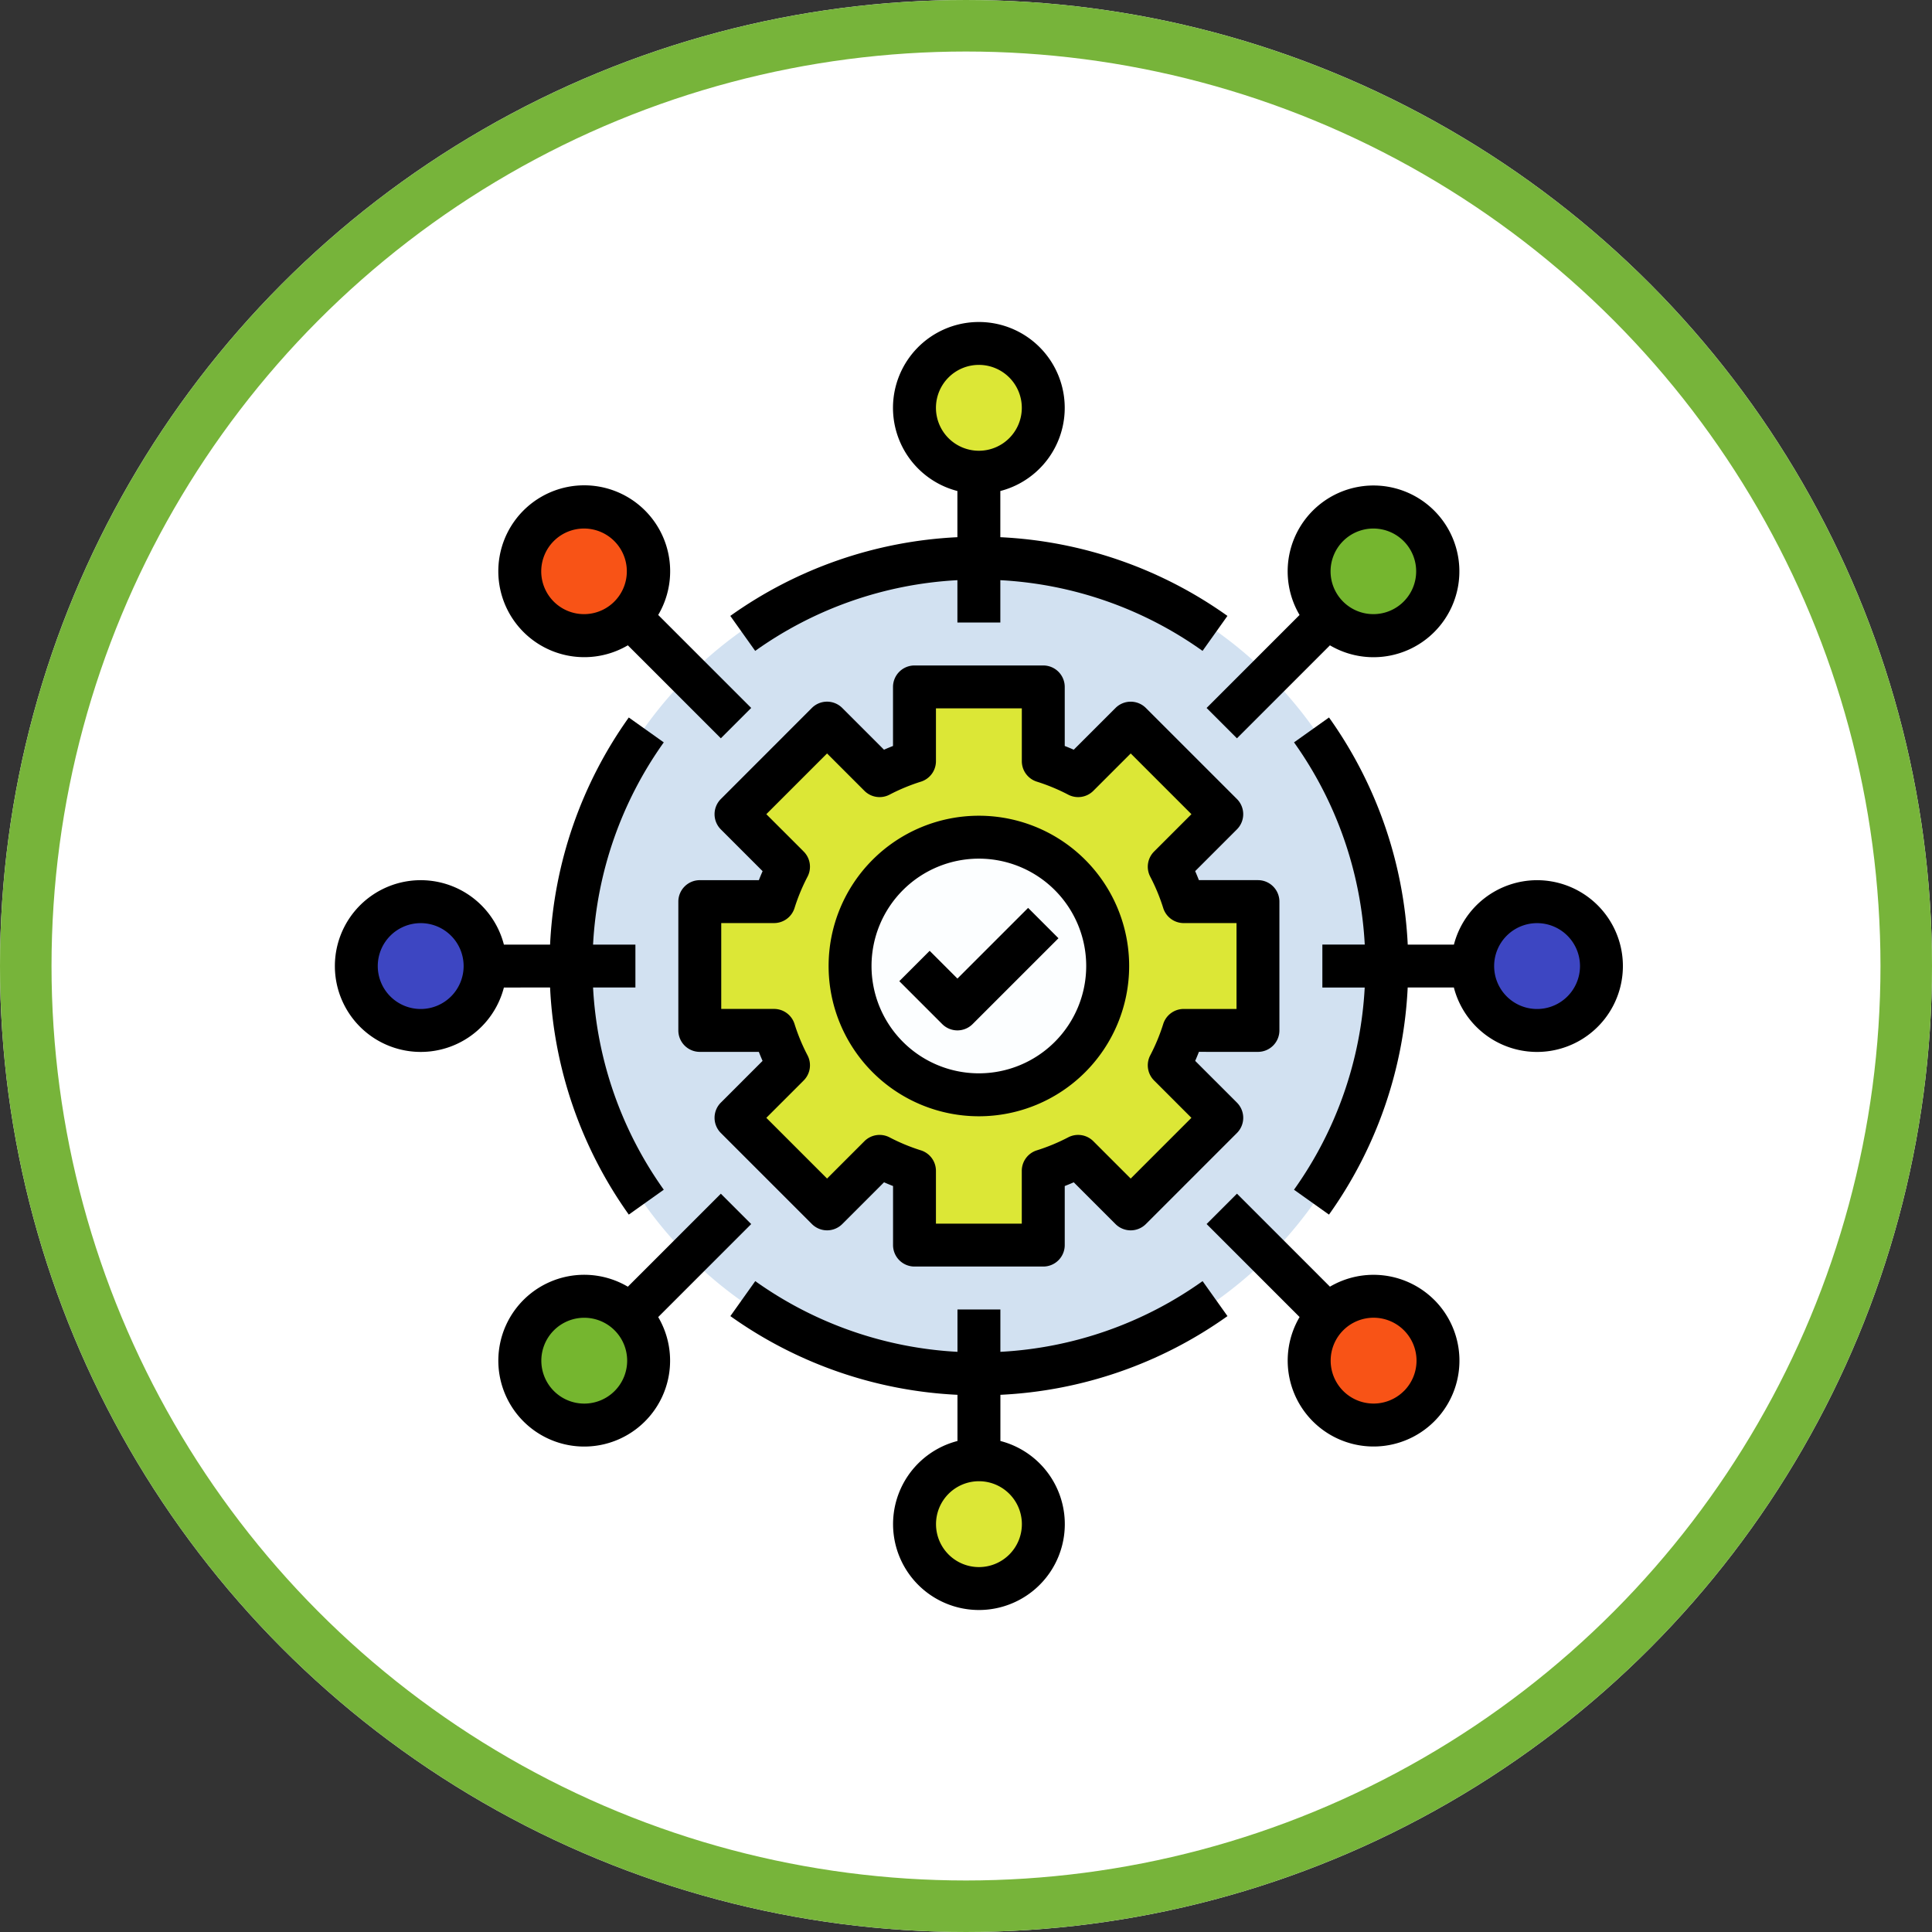 <svg xmlns="http://www.w3.org/2000/svg" width="150" height="150" viewBox="0 0 150 150">
  <rect x="0" y="0" width="150" height="150" fill="#333333" stroke="none"/>
  <g id="Grupo_115956" data-name="Grupo 115956" transform="translate(-935 -7135)">
    <g id="Elipse_5972" data-name="Elipse 5972" transform="translate(935 7135)" fill="#fff" stroke="#77b43a" stroke-width="4">
      <circle cx="75" cy="75" r="75" stroke="none"/>
      <circle cx="75" cy="75" r="73" fill="none"/>
    </g>
    <g id="ajuste" transform="translate(944.996 7143.996)">
      <path id="Trazado_170251" data-name="Trazado 170251" d="M134.876,166.752a31.876,31.876,0,1,1,31.876-31.876A31.912,31.912,0,0,1,134.876,166.752Z" transform="translate(-68.871 -68.871)" fill="#d2e1f1"/>
      <g id="Grupo_115752" data-name="Grupo 115752" transform="translate(17.67 17.67)">
        <path id="Trazado_170271" data-name="Trazado 170271" d="M5,0A5,5,0,1,1,0,5,5,5,0,0,1,5,0Z" transform="translate(43.334 0)" fill="#dce736"/>
        <path id="Trazado_170267" data-name="Trazado 170267" d="M5,0A5,5,0,1,1,0,5,5,5,0,0,1,5,0Z" transform="translate(43.334 86.669)" fill="#dce736"/>
        <path id="Trazado_170265" data-name="Trazado 170265" d="M5,0A5,5,0,1,1,0,5,5,5,0,0,1,5,0Z" transform="translate(0 43.334)" fill="#3d46c2"/>
        <path id="Trazado_170269" data-name="Trazado 170269" d="M5,0A5,5,0,1,1,0,5,5,5,0,0,1,5,0Z" transform="translate(86.669 43.334)" fill="#3d46c2"/>
        <path id="Trazado_170264" data-name="Trazado 170264" d="M5,0A5,5,0,1,1,0,5,5,5,0,0,1,5,0Z" transform="translate(12.692 12.692)" fill="#f85316"/>
        <path id="Trazado_170268" data-name="Trazado 170268" d="M5,0A5,5,0,1,1,0,5,5,5,0,0,1,5,0Z" transform="translate(73.976 73.976)" fill="#f85316"/>
        <path id="Trazado_170266" data-name="Trazado 170266" d="M5,0A5,5,0,1,1,0,5,5,5,0,0,1,5,0Z" transform="translate(12.692 73.976)" fill="#75b62f"/>
        <path id="Trazado_170270" data-name="Trazado 170270" d="M5,0A5,5,0,1,1,0,5,5,5,0,0,1,5,0Z" transform="translate(73.976 12.692)" fill="#75b62f"/>
        <path id="Trazado_170252" data-name="Trazado 170252" d="M195.334,178.667v-10h-5.763a16.549,16.549,0,0,0-1.123-2.708l4.076-4.076-7.071-7.072-4.077,4.076a16.55,16.55,0,0,0-2.708-1.123V152h-10v5.763a16.55,16.55,0,0,0-2.708,1.123l-4.077-4.076-7.071,7.071,4.076,4.077a16.55,16.55,0,0,0-1.123,2.708H152v10h5.763a16.548,16.548,0,0,0,1.123,2.708l-4.076,4.077,7.071,7.071,4.077-4.076a16.549,16.549,0,0,0,2.708,1.123v5.763h10v-5.763a16.548,16.548,0,0,0,2.708-1.123l4.076,4.076,7.071-7.071-4.075-4.077a16.548,16.548,0,0,0,1.123-2.708Z" transform="translate(-125.333 -125.333)" fill="#dce736"/>
      </g>
      <circle id="Elipse_5981" data-name="Elipse 5981" cx="10" cy="10" r="10" transform="translate(56.004 56.004)" fill="#fcfeff"/>
      <g id="Grupo_115753" data-name="Grupo 115753" transform="translate(16.004 16.004)">
        <path id="Trazado_170253" data-name="Trazado 170253" d="M32.712,184.33a33.078,33.078,0,0,0,6.112,17.633l2.716-1.932a29.762,29.762,0,0,1-5.491-15.7h3.288V181H36.049a29.762,29.762,0,0,1,5.49-15.7l-2.716-1.932A33.078,33.078,0,0,0,32.712,181H29.126a6.667,6.667,0,1,0,0,3.333ZM22.67,186A3.333,3.333,0,1,1,26,182.663,3.333,3.333,0,0,1,22.67,186Z" transform="translate(-16.004 -132.662)"/>
        <path id="Trazado_170254" data-name="Trazado 170254" d="M392.3,176a6.679,6.679,0,0,0-6.456,5h-3.586a33.078,33.078,0,0,0-6.112-17.633l-2.716,1.932a29.762,29.762,0,0,1,5.491,15.7H375.63v3.333h3.288a29.762,29.762,0,0,1-5.49,15.7l2.716,1.932a33.078,33.078,0,0,0,6.111-17.633h3.585A6.667,6.667,0,1,0,392.3,176Zm0,10a3.333,3.333,0,1,1,3.333-3.333A3.333,3.333,0,0,1,392.3,186Z" transform="translate(-298.962 -132.662)"/>
        <path id="Trazado_170255" data-name="Trazado 170255" d="M83.575,90.24a6.67,6.67,0,0,0,3.387-.92l7.22,7.22,2.357-2.357-7.22-7.22a6.671,6.671,0,1,0-5.744,3.277Zm-2.357-9.021a3.323,3.323,0,1,1-.981,2.357,3.333,3.333,0,0,1,.981-2.357Z" transform="translate(-64.216 -64.218)"/>
        <path id="Trazado_170256" data-name="Trazado 170256" d="M358.531,349.1a6.679,6.679,0,0,0-8.1-1.029l-7.22-7.22-2.357,2.357,7.22,7.22a6.667,6.667,0,1,0,10.459-1.328Zm-2.357,7.071a3.332,3.332,0,1,1,0-4.714A3.332,3.332,0,0,1,356.174,356.174Z" transform="translate(-273.174 -273.174)"/>
        <path id="Trazado_170257" data-name="Trazado 170257" d="M96.577,343.21l-2.357-2.357L87,348.073a6.668,6.668,0,1,0,2.357,2.358ZM85.97,356.174a3.332,3.332,0,1,1,0-4.714A3.332,3.332,0,0,1,85.97,356.174Z" transform="translate(-64.254 -273.174)"/>
        <path id="Trazado_170258" data-name="Trazado 170258" d="M340.853,94.2l2.357,2.357,7.22-7.22a6.666,6.666,0,1,0-2.358-2.357ZM351.46,81.235a3.323,3.323,0,1,1-.981,2.357A3.333,3.333,0,0,1,351.46,81.235Z" transform="translate(-273.174 -64.234)"/>
        <path id="Trazado_170259" data-name="Trazado 170259" d="M201.963,376.147l-1.932-2.716a29.762,29.762,0,0,1-15.7,5.49v-3.288H181v3.288a29.762,29.762,0,0,1-15.7-5.49l-1.932,2.716A33.078,33.078,0,0,0,181,382.258v3.585a6.667,6.667,0,1,0,3.333,0v-3.585A33.078,33.078,0,0,0,201.963,376.147ZM186,392.3a3.333,3.333,0,1,1-3.333-3.333A3.333,3.333,0,0,1,186,392.3Z" transform="translate(-132.662 -298.965)"/>
        <path id="Trazado_170260" data-name="Trazado 170260" d="M163.363,38.823l1.932,2.716a29.762,29.762,0,0,1,15.7-5.49v3.288h3.333V36.049a29.762,29.762,0,0,1,15.7,5.49l1.932-2.716a33.078,33.078,0,0,0-17.633-6.111V29.126a6.667,6.667,0,1,0-3.333,0v3.586A33.078,33.078,0,0,0,163.363,38.823ZM179.329,22.67A3.333,3.333,0,1,1,182.663,26,3.333,3.333,0,0,1,179.329,22.67Z" transform="translate(-132.662 -16.004)"/>
        <path id="Trazado_170261" data-name="Trazado 170261" d="M189,174a1.667,1.667,0,0,0,1.667-1.667v-10A1.667,1.667,0,0,0,189,160.667h-4.583q-.138-.352-.29-.7l3.242-3.242a1.667,1.667,0,0,0,0-2.357L180.3,147.3a1.667,1.667,0,0,0-2.357,0L174.7,150.54q-.346-.152-.7-.29v-4.584A1.667,1.667,0,0,0,172.334,144h-10a1.667,1.667,0,0,0-1.667,1.667v4.583q-.352.138-.7.29l-3.242-3.242a1.667,1.667,0,0,0-2.357,0L147.3,154.37a1.667,1.667,0,0,0,0,2.357l3.242,3.242q-.152.346-.29.7h-4.584A1.667,1.667,0,0,0,144,162.333v10A1.667,1.667,0,0,0,145.667,174h4.583q.137.352.29.7L147.3,177.94a1.667,1.667,0,0,0,0,2.357l7.071,7.071a1.667,1.667,0,0,0,2.357,0l3.242-3.242q.346.152.7.29V189a1.667,1.667,0,0,0,1.667,1.667h10A1.667,1.667,0,0,0,174,189v-4.583q.352-.138.7-.29l3.242,3.242a1.667,1.667,0,0,0,2.357,0l7.071-7.071a1.667,1.667,0,0,0,0-2.357l-3.242-3.242q.152-.346.29-.7Zm-8.065,2.221,2.9,2.9-4.715,4.715-2.9-2.9a1.667,1.667,0,0,0-1.951-.3,14.924,14.924,0,0,1-2.437,1.01,1.667,1.667,0,0,0-1.167,1.59v4.1H164v-4.1a1.667,1.667,0,0,0-1.167-1.59,14.93,14.93,0,0,1-2.437-1.01,1.667,1.667,0,0,0-1.95.3l-2.9,2.9-4.715-4.715,2.9-2.9a1.667,1.667,0,0,0,.3-1.95,14.916,14.916,0,0,1-1.01-2.438,1.667,1.667,0,0,0-1.59-1.167h-4.1V164h4.1a1.667,1.667,0,0,0,1.59-1.167,14.917,14.917,0,0,1,1.01-2.437,1.667,1.667,0,0,0-.3-1.95l-2.9-2.9,4.715-4.715,2.9,2.9a1.667,1.667,0,0,0,1.95.3,14.928,14.928,0,0,1,2.438-1.01,1.667,1.667,0,0,0,1.167-1.59v-4.1h6.667v4.1a1.667,1.667,0,0,0,1.167,1.59,14.924,14.924,0,0,1,2.436,1.01,1.667,1.667,0,0,0,1.951-.3l2.9-2.9,4.715,4.715-2.9,2.9a1.667,1.667,0,0,0-.3,1.95,14.928,14.928,0,0,1,1.01,2.438,1.667,1.667,0,0,0,1.59,1.167h4.1v6.667h-4.1a1.667,1.667,0,0,0-1.59,1.167,14.929,14.929,0,0,1-1.01,2.437,1.667,1.667,0,0,0,.3,1.95Z" transform="translate(-117.334 -117.333)"/>
        <path id="Trazado_170262" data-name="Trazado 170262" d="M211.667,200a11.667,11.667,0,1,0,11.667,11.667A11.667,11.667,0,0,0,211.667,200Zm0,20A8.334,8.334,0,1,1,220,211.667,8.334,8.334,0,0,1,211.667,220Z" transform="translate(-161.667 -161.667)"/>
        <path id="Trazado_170263" data-name="Trazado 170263" d="M230.855,239.831l-2.155-2.155-2.357,2.357,3.333,3.333a1.667,1.667,0,0,0,2.357,0L238.7,236.7l-2.357-2.357Z" transform="translate(-182.521 -188.855)"/>
      </g>
    </g>
  </g>
</svg>
